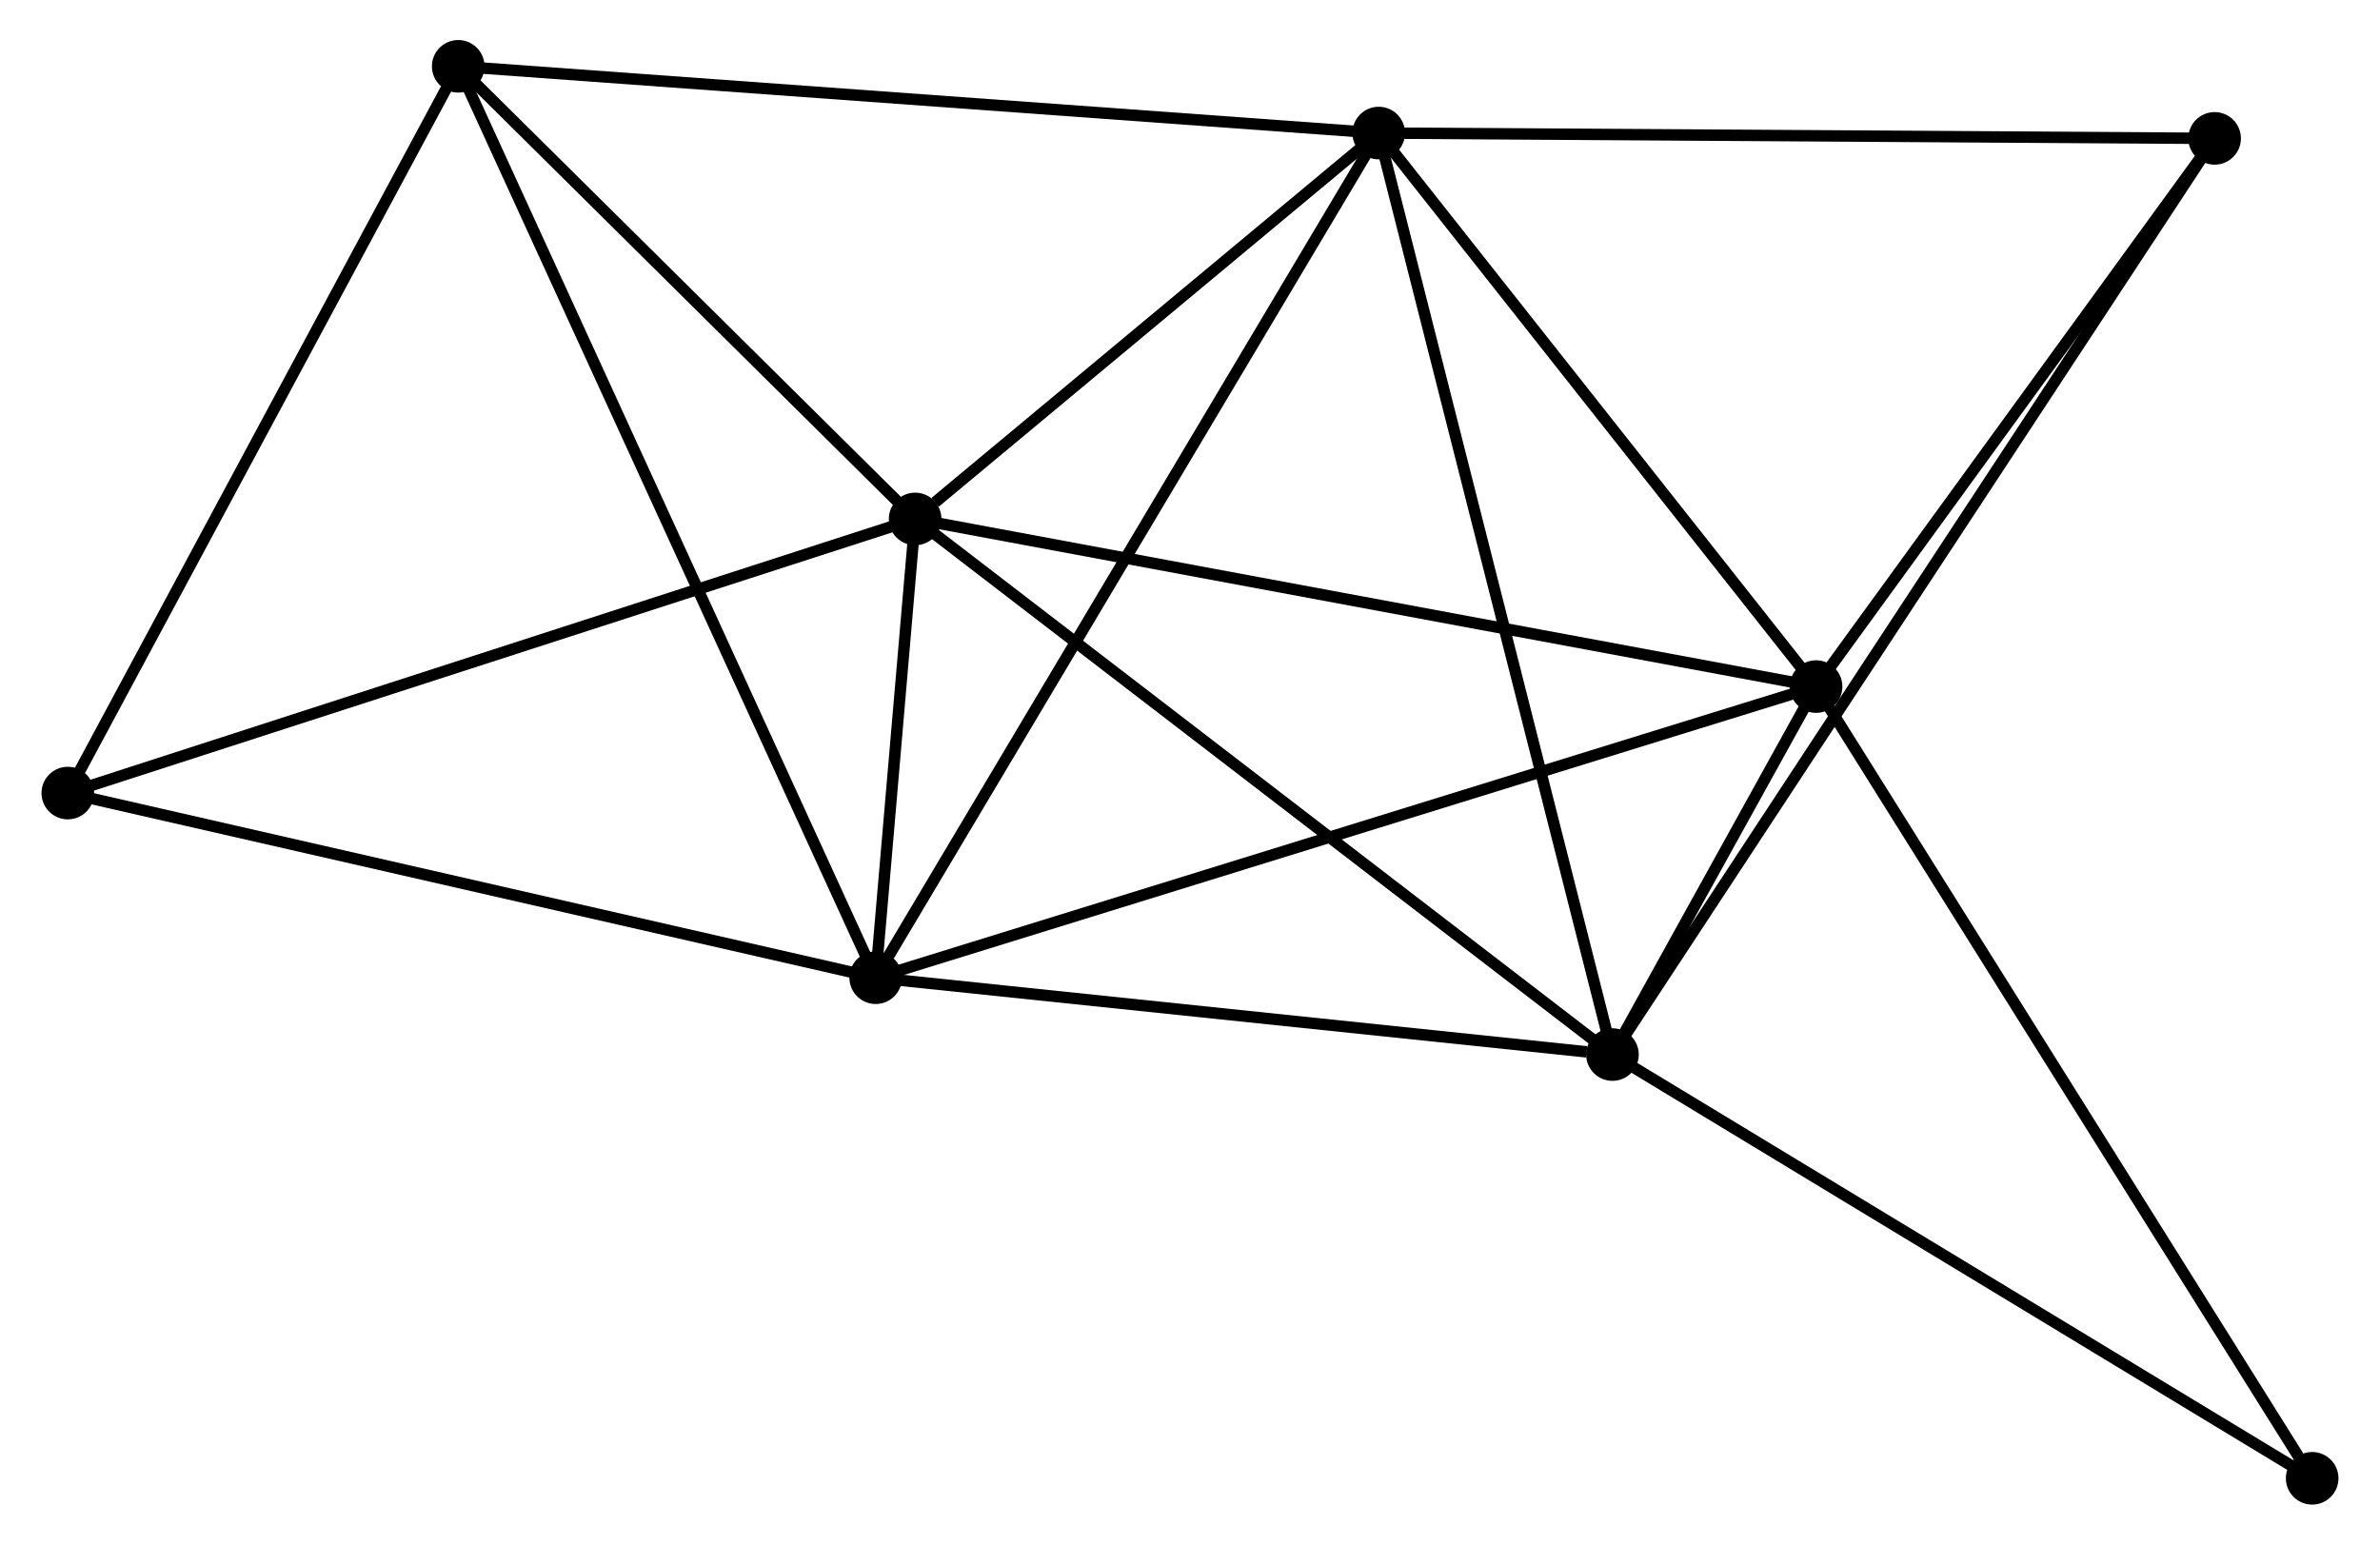 <?xml version="1.0" encoding="UTF-8" standalone="no"?>
<!DOCTYPE svg PUBLIC "-//W3C//DTD SVG 1.1//EN"
 "http://www.w3.org/Graphics/SVG/1.1/DTD/svg11.dtd">
<!-- Generated by graphviz version 2.36.0 (20140111.2315)
 -->
<!-- Title: %3 Pages: 1 -->
<svg width="208pt" height="135pt"
 viewBox="0.00 0.00 207.88 135.09" xmlns="http://www.w3.org/2000/svg" xmlns:xlink="http://www.w3.org/1999/xlink">
<g id="graph0" class="graph" transform="scale(1 1) rotate(0) translate(4 131.09)">
<title>%3</title>
<!-- 0 -->
<g id="node1" class="node"><title>0</title>
<ellipse fill="black" stroke="black" cx="75.901" cy="-85.704" rx="1.8" ry="1.8"/>
</g>
<!-- 1 -->
<g id="node2" class="node"><title>1</title>
<ellipse fill="black" stroke="black" cx="72.453" cy="-45.581" rx="1.8" ry="1.8"/>
</g>
<!-- 0&#45;&#45;1 -->
<g id="edge1" class="edge"><title>0&#45;&#45;1</title>
<path fill="none" stroke="black" d="M75.716,-83.547C75.112,-76.515 73.204,-54.321 72.623,-47.557"/>
</g>
<!-- 2 -->
<g id="node3" class="node"><title>2</title>
<ellipse fill="black" stroke="black" cx="116.443" cy="-119.453" rx="1.8" ry="1.8"/>
</g>
<!-- 0&#45;&#45;2 -->
<g id="edge2" class="edge"><title>0&#45;&#45;2</title>
<path fill="none" stroke="black" d="M77.643,-87.154C84.312,-92.705 108.174,-112.569 114.753,-118.046"/>
</g>
<!-- 3 -->
<g id="node4" class="node"><title>3</title>
<ellipse fill="black" stroke="black" cx="154.693" cy="-71.043" rx="1.8" ry="1.8"/>
</g>
<!-- 0&#45;&#45;3 -->
<g id="edge3" class="edge"><title>0&#45;&#45;3</title>
<path fill="none" stroke="black" d="M77.849,-85.341C88.75,-83.313 142.091,-73.388 152.813,-71.392"/>
</g>
<!-- 4 -->
<g id="node5" class="node"><title>4</title>
<ellipse fill="black" stroke="black" cx="136.885" cy="-38.859" rx="1.8" ry="1.8"/>
</g>
<!-- 0&#45;&#45;4 -->
<g id="edge4" class="edge"><title>0&#45;&#45;4</title>
<path fill="none" stroke="black" d="M77.409,-84.546C85.772,-78.121 126.415,-46.901 135.206,-40.149"/>
</g>
<!-- 5 -->
<g id="node6" class="node"><title>5</title>
<ellipse fill="black" stroke="black" cx="35.943" cy="-125.29" rx="1.8" ry="1.8"/>
</g>
<!-- 0&#45;&#45;5 -->
<g id="edge5" class="edge"><title>0&#45;&#45;5</title>
<path fill="none" stroke="black" d="M74.572,-87.021C68.505,-93.031 43.48,-117.824 37.318,-123.928"/>
</g>
<!-- 6 -->
<g id="node7" class="node"><title>6</title>
<ellipse fill="black" stroke="black" cx="1.8" cy="-61.729" rx="1.8" ry="1.8"/>
</g>
<!-- 0&#45;&#45;6 -->
<g id="edge6" class="edge"><title>0&#45;&#45;6</title>
<path fill="none" stroke="black" d="M74.07,-85.111C63.818,-81.794 13.652,-65.563 3.568,-62.301"/>
</g>
<!-- 1&#45;&#45;2 -->
<g id="edge7" class="edge"><title>1&#45;&#45;2</title>
<path fill="none" stroke="black" d="M73.541,-47.407C79.627,-57.627 109.407,-107.637 115.394,-117.69"/>
</g>
<!-- 1&#45;&#45;3 -->
<g id="edge8" class="edge"><title>1&#45;&#45;3</title>
<path fill="none" stroke="black" d="M74.486,-46.21C85.864,-49.733 141.539,-66.97 152.731,-70.435"/>
</g>
<!-- 1&#45;&#45;4 -->
<g id="edge9" class="edge"><title>1&#45;&#45;4</title>
<path fill="none" stroke="black" d="M74.312,-45.387C83.556,-44.422 124.53,-40.148 134.629,-39.095"/>
</g>
<!-- 1&#45;&#45;5 -->
<g id="edge10" class="edge"><title>1&#45;&#45;5</title>
<path fill="none" stroke="black" d="M71.691,-47.245C66.939,-57.619 41.44,-113.288 36.701,-123.635"/>
</g>
<!-- 1&#45;&#45;6 -->
<g id="edge11" class="edge"><title>1&#45;&#45;6</title>
<path fill="none" stroke="black" d="M70.415,-46.046C60.098,-48.404 13.732,-59.002 3.713,-61.291"/>
</g>
<!-- 2&#45;&#45;3 -->
<g id="edge12" class="edge"><title>2&#45;&#45;3</title>
<path fill="none" stroke="black" d="M117.716,-117.842C123.523,-110.492 147.478,-80.174 153.376,-72.709"/>
</g>
<!-- 2&#45;&#45;4 -->
<g id="edge13" class="edge"><title>2&#45;&#45;4</title>
<path fill="none" stroke="black" d="M116.948,-117.46C119.777,-106.31 133.615,-51.749 136.397,-40.782"/>
</g>
<!-- 2&#45;&#45;5 -->
<g id="edge14" class="edge"><title>2&#45;&#45;5</title>
<path fill="none" stroke="black" d="M114.453,-119.597C103.316,-120.405 48.818,-124.357 37.863,-125.151"/>
</g>
<!-- 7 -->
<g id="node8" class="node"><title>7</title>
<ellipse fill="black" stroke="black" cx="189.546" cy="-118.988" rx="1.8" ry="1.8"/>
</g>
<!-- 2&#45;&#45;7 -->
<g id="edge15" class="edge"><title>2&#45;&#45;7</title>
<path fill="none" stroke="black" d="M118.25,-119.441C128.276,-119.377 176.996,-119.067 187.534,-119"/>
</g>
<!-- 3&#45;&#45;4 -->
<g id="edge16" class="edge"><title>3&#45;&#45;4</title>
<path fill="none" stroke="black" d="M153.735,-69.312C150.614,-63.672 140.764,-45.87 137.762,-40.444"/>
</g>
<!-- 3&#45;&#45;7 -->
<g id="edge17" class="edge"><title>3&#45;&#45;7</title>
<path fill="none" stroke="black" d="M155.852,-72.638C161.144,-79.917 182.972,-109.944 188.346,-117.337"/>
</g>
<!-- 8 -->
<g id="node9" class="node"><title>8</title>
<ellipse fill="black" stroke="black" cx="198.077" cy="-1.8" rx="1.8" ry="1.8"/>
</g>
<!-- 3&#45;&#45;8 -->
<g id="edge18" class="edge"><title>3&#45;&#45;8</title>
<path fill="none" stroke="black" d="M155.765,-69.331C161.715,-59.835 190.629,-13.687 196.882,-3.706"/>
</g>
<!-- 4&#45;&#45;7 -->
<g id="edge19" class="edge"><title>4&#45;&#45;7</title>
<path fill="none" stroke="black" d="M137.985,-40.533C144.838,-50.961 181.616,-106.922 188.452,-117.323"/>
</g>
<!-- 4&#45;&#45;8 -->
<g id="edge20" class="edge"><title>4&#45;&#45;8</title>
<path fill="none" stroke="black" d="M138.65,-37.79C147.586,-32.379 187.743,-8.059 196.42,-2.803"/>
</g>
<!-- 5&#45;&#45;6 -->
<g id="edge21" class="edge"><title>5&#45;&#45;6</title>
<path fill="none" stroke="black" d="M34.958,-123.457C29.972,-114.175 7.566,-72.463 2.724,-63.449"/>
</g>
</g>
</svg>
